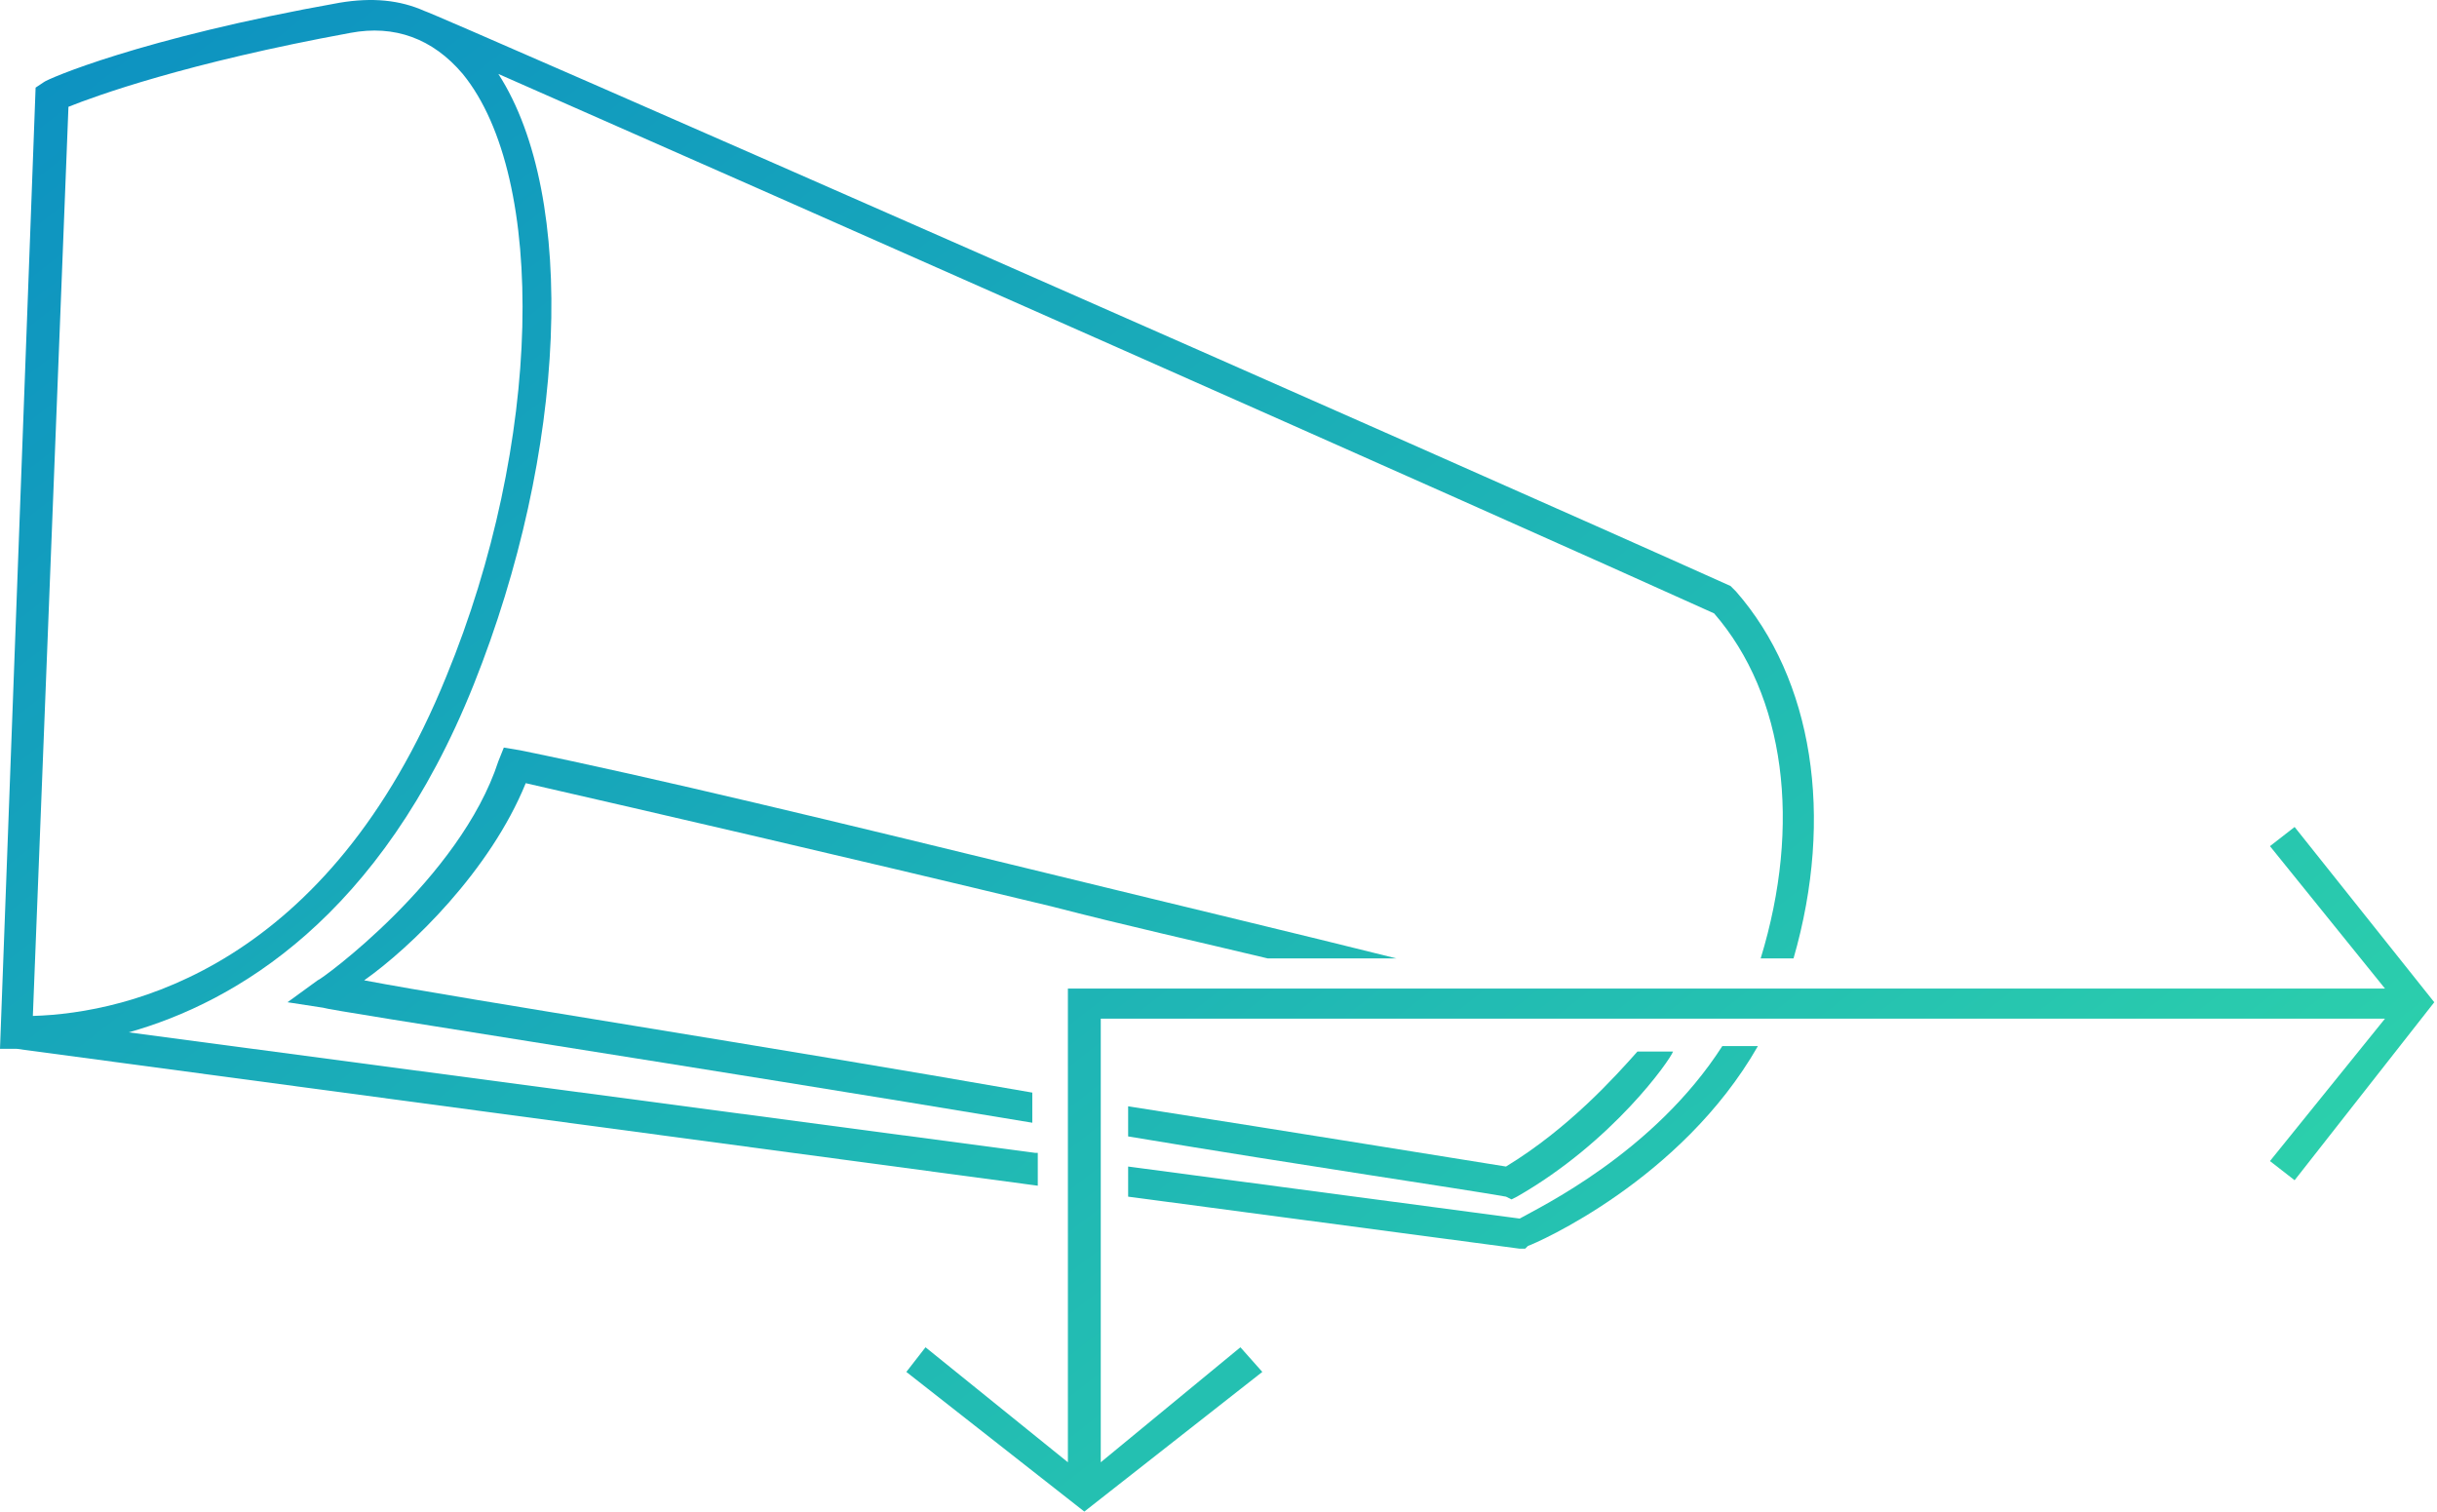 <svg xmlns="http://www.w3.org/2000/svg" viewBox="0 44.8 89 55.2"><linearGradient id="a" gradientUnits="userSpaceOnUse" x1="41.942" y1="38.163" x2="119.962" y2="-61.698" gradientTransform="matrix(.556 0 0 -.556 0 69.466)"><stop offset="0" stop-color="#0c90c2"/><stop offset="1" stop-color="#2dd2ab"/></linearGradient><path fill="url(#a)" d="M55.5 89.3l-14.3-1.9v1.1l14.3 1.9h.2l.1-.1c.3-.1 5.6-2.4 8.4-7.3h-1.3c-2.5 3.9-6.7 5.9-7.4 6.3z"/><linearGradient id="b" gradientUnits="userSpaceOnUse" x1="9.128" y1="51.923" x2="108.957" y2="-75.852" gradientTransform="matrix(.556 0 0 -.556 0 69.466)"><stop offset="0" stop-color="#0c90c2"/><stop offset="1" stop-color="#2dd2ab"/></linearGradient><path fill="url(#b)" d="M37.8 86.9L4.7 82.5c3.9-1.1 9.2-4.2 12.6-12.7 3.4-8.5 3.8-17.8.9-22.3 9.1 4 36 15.9 44.4 19.7 2.6 3 3.2 7.7 1.7 12.6h1.2c1.5-5.2.7-10.2-2.1-13.4l-.1-.1-.1-.1c-10-4.5-47.3-20.9-47.7-21-.9-.4-1.9-.5-3.1-.3-7.3 1.3-10.7 2.8-10.8 2.9l-.3.2L0 83.1h.6l37.3 5v-1.2zM2.5 48.7c1-.4 4.3-1.6 10.3-2.7 1.6-.3 3 .2 4.1 1.5 3.1 3.8 2.9 13.5-.6 22C12 80.1 4.7 81.8 1.2 81.9l1.3-33.2z"/><linearGradient id="c" gradientUnits="userSpaceOnUse" x1="13.016" y1="34.235" x2="100.538" y2="-77.788" gradientTransform="matrix(.556 0 0 -.556 0 69.466)"><stop offset="0" stop-color="#0c90c2"/><stop offset="1" stop-color="#2dd2ab"/></linearGradient><path fill="url(#c)" d="M19.2 73.4c4.8 1.1 11.3 2.6 19.2 4.5 2.7.7 5.4 1.3 7.9 1.9H51c-3.6-.9-7.8-1.9-12.3-3-8.2-2-14.8-3.6-19.7-4.6l-.6-.1-.2.5c-1.4 4.3-6.5 8-6.6 8l-1.1.8 1.3.2c.2.1 13.9 2.2 25.9 4.2v-1.1C28 83 17 81.3 13.3 80.6c1.7-1.2 4.6-4 5.9-7.2z"/><linearGradient id="d" gradientUnits="userSpaceOnUse" x1="38.14" y1="41.46" x2="119.72" y2="-62.958" gradientTransform="matrix(.556 0 0 -.556 0 69.466)"><stop offset="0" stop-color="#0c90c2"/><stop offset="1" stop-color="#2dd2ab"/></linearGradient><path fill="url(#d)" d="M55 87.4c-1.9-.3-7.4-1.2-13.8-2.2v1.1c6.6 1.1 12.1 1.9 13.8 2.2l.2.1.2-.1c3.5-2 5.6-5 5.7-5.3h-1.4.1c-.8.9-2.5 2.8-4.8 4.2z"/><linearGradient id="e" gradientUnits="userSpaceOnUse" x1="41.577" y1="53.657" x2="128.445" y2="-57.528" gradientTransform="matrix(.556 0 0 -.556 0 69.466)"><stop offset="0" stop-color="#0c90c2"/><stop offset="1" stop-color="#2dd2ab"/></linearGradient><path fill="url(#e)" d="M83.8 75l-.9.7 4.2 5.2H39v17.3L33.8 94l-.7.9 6.5 5.1 6.5-5.1-.8-.9-5.1 4.2V82h46.9l-4.2 5.2.9.7 5.1-6.5z"/></svg>